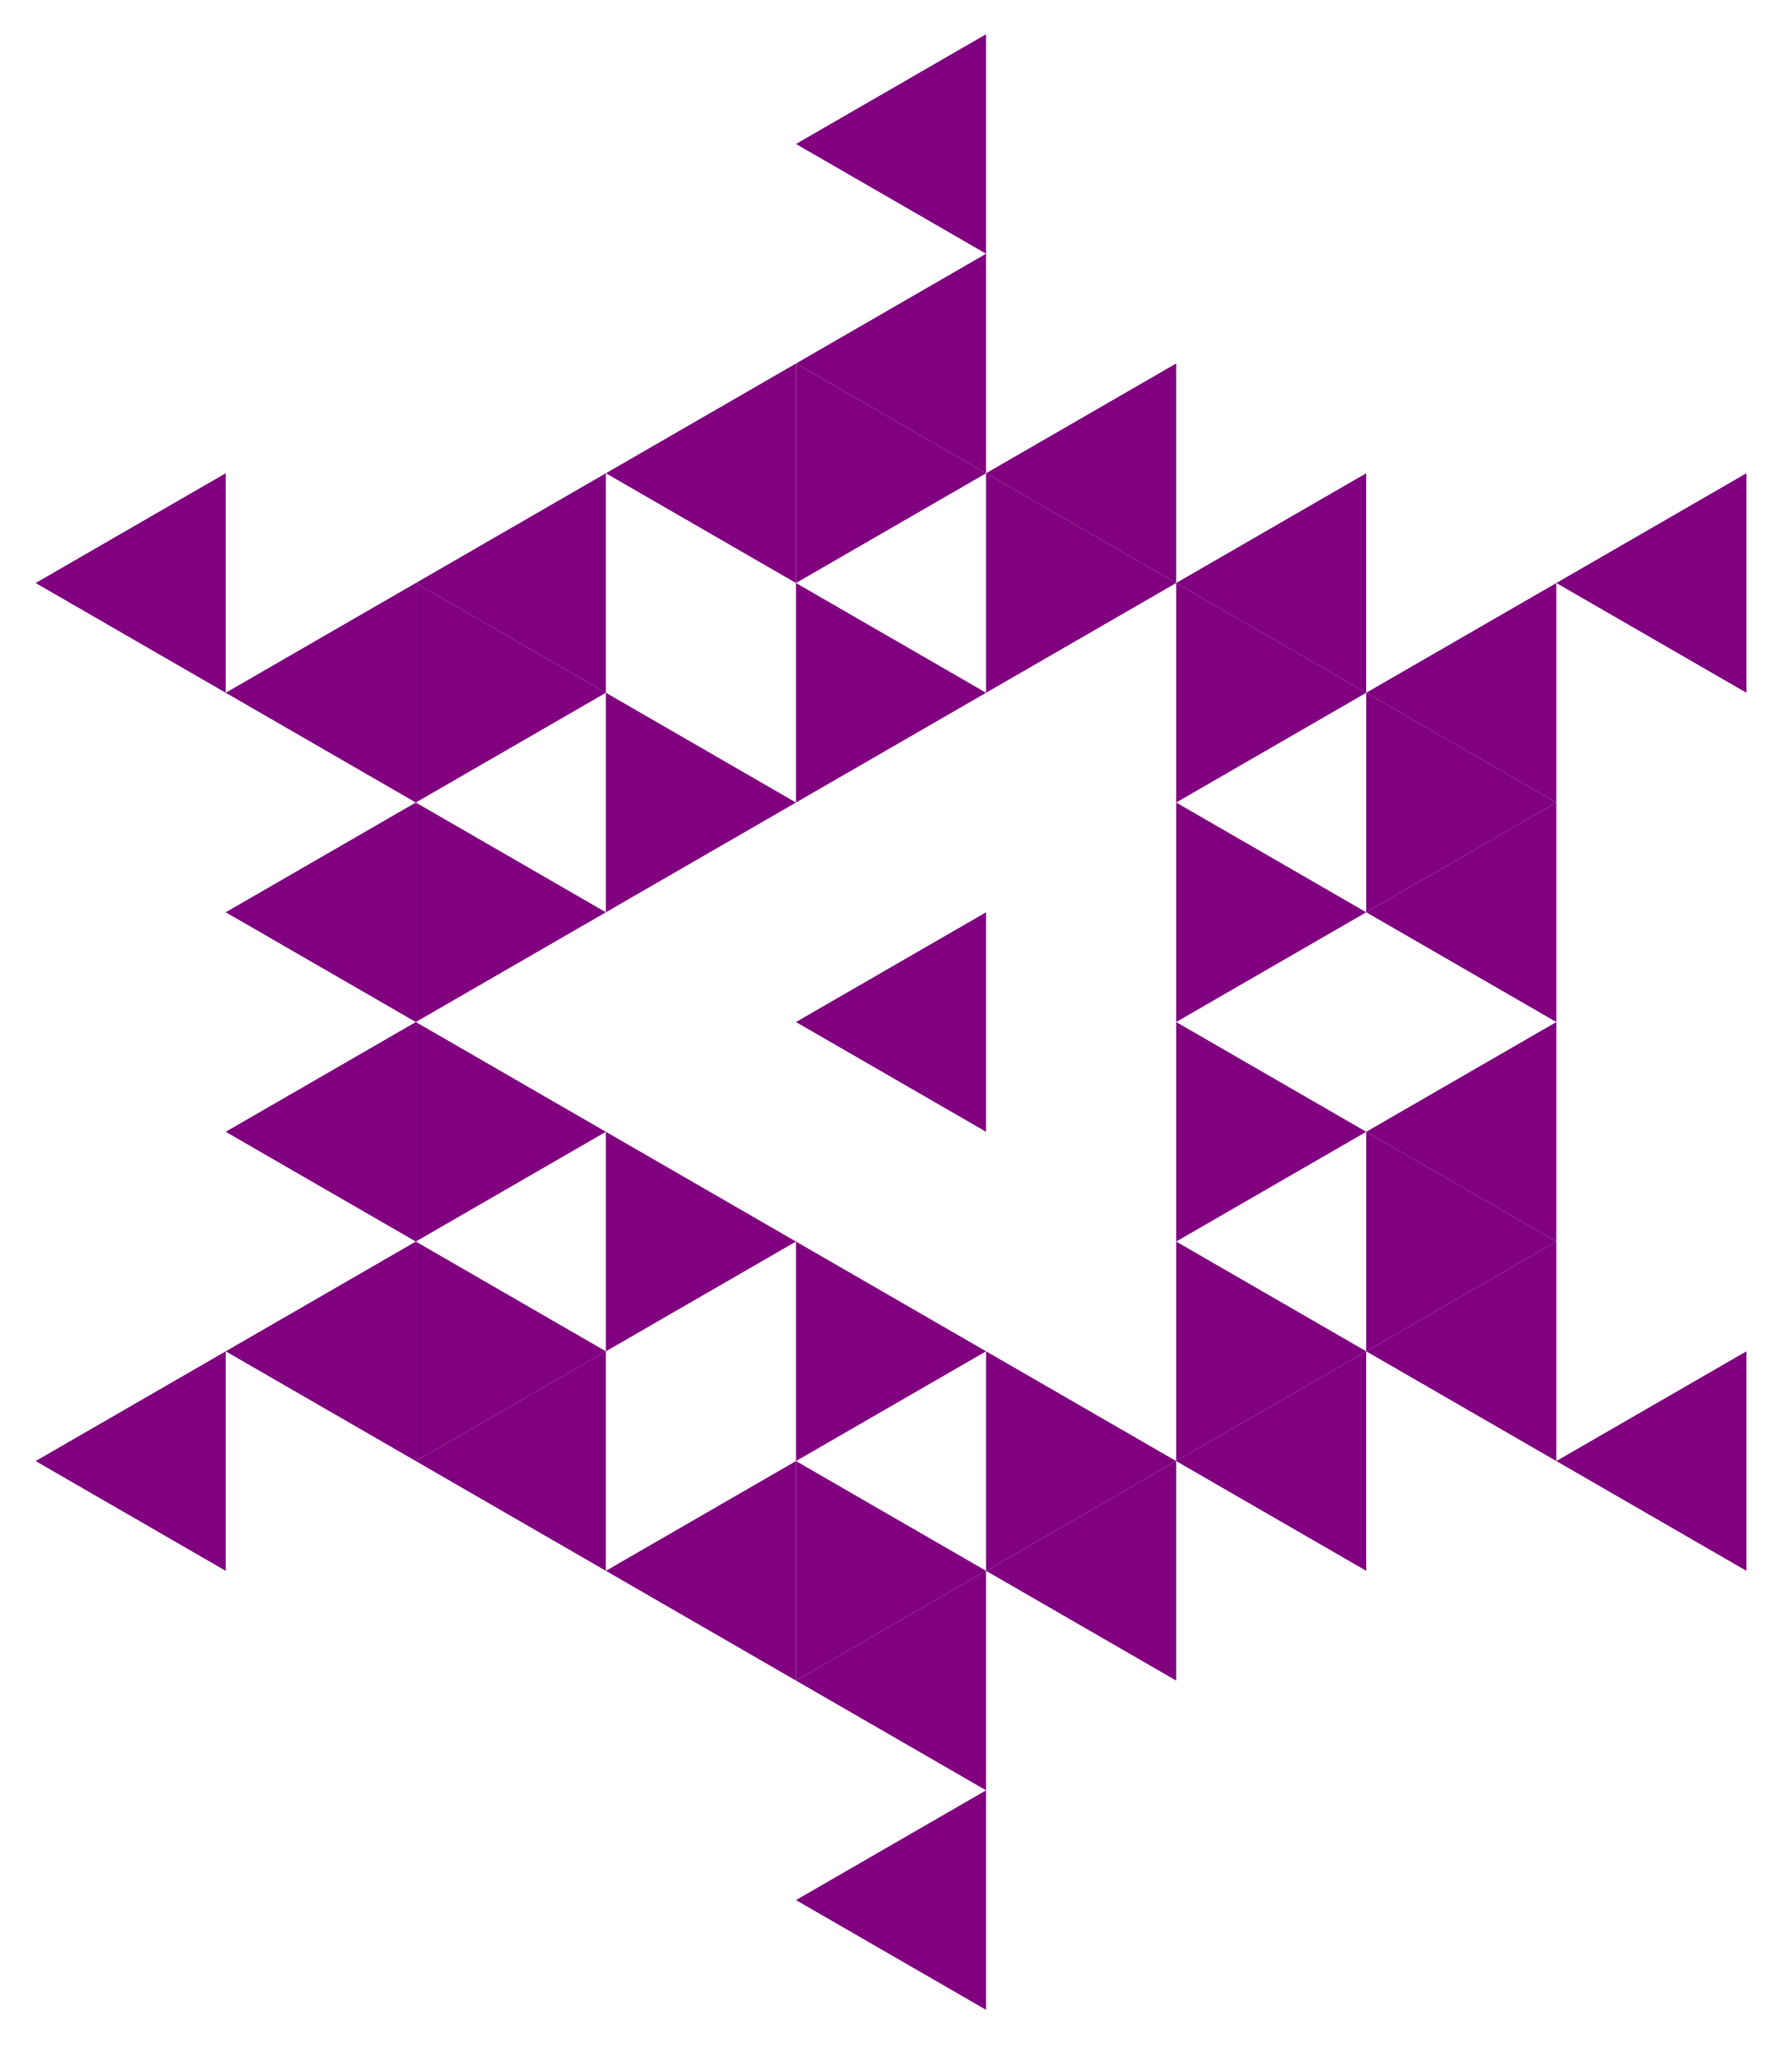 <?xml version="1.0" encoding="UTF-8"?>
<svg xmlns="http://www.w3.org/2000/svg" xmlns:xlink="http://www.w3.org/1999/xlink" width="180pt" height="206pt" viewBox="0 0 180 206" version="1.1">
<g id="surface281">
<rect x="0" y="0" width="180" height="206" style="fill:rgb(100%,100%,100%);fill-opacity:1;stroke:none;"/>
<path style=" stroke:none;fill-rule:evenodd;fill:rgb(50.001%,0%,50.001%);fill-opacity:1;" d="M 79.953 102.648 L 99.047 91.625 L 99.047 113.672 Z M 79.953 102.648 "/>
<path style=" stroke:none;fill-rule:evenodd;fill:rgb(50.001%,0%,50.001%);fill-opacity:1;" d="M 137.234 135.719 L 156.328 124.695 L 156.328 146.742 Z M 137.234 135.719 "/>
<path style=" stroke:none;fill-rule:evenodd;fill:rgb(50.001%,0%,50.001%);fill-opacity:1;" d="M 137.234 113.672 L 156.328 102.648 L 156.328 124.695 Z M 137.234 113.672 "/>
<path style=" stroke:none;fill-rule:evenodd;fill:rgb(50.001%,0%,50.001%);fill-opacity:1;" d="M 137.234 91.625 L 156.328 80.602 L 156.328 102.648 Z M 137.234 91.625 "/>
<path style=" stroke:none;fill-rule:evenodd;fill:rgb(50.001%,0%,50.001%);fill-opacity:1;" d="M 137.234 69.578 L 156.328 58.555 L 156.328 80.602 Z M 137.234 69.578 "/>
<path style=" stroke:none;fill-rule:evenodd;fill:rgb(50.001%,0%,50.001%);fill-opacity:1;" d="M 118.141 58.555 L 137.234 47.531 L 137.234 69.578 Z M 118.141 58.555 "/>
<path style=" stroke:none;fill-rule:evenodd;fill:rgb(50.001%,0%,50.001%);fill-opacity:1;" d="M 99.047 47.531 L 118.141 36.508 L 118.141 58.555 Z M 99.047 47.531 "/>
<path style=" stroke:none;fill-rule:evenodd;fill:rgb(50.001%,0%,50.001%);fill-opacity:1;" d="M 79.953 36.508 L 99.047 25.484 L 99.047 47.531 Z M 79.953 36.508 "/>
<path style=" stroke:none;fill-rule:evenodd;fill:rgb(50.001%,0%,50.001%);fill-opacity:1;" d="M 60.859 47.531 L 79.953 36.508 L 79.953 58.555 Z M 60.859 47.531 "/>
<path style=" stroke:none;fill-rule:evenodd;fill:rgb(50.001%,0%,50.001%);fill-opacity:1;" d="M 41.766 58.555 L 60.859 47.531 L 60.859 69.578 Z M 41.766 58.555 "/>
<path style=" stroke:none;fill-rule:evenodd;fill:rgb(50.001%,0%,50.001%);fill-opacity:1;" d="M 22.672 69.578 L 41.766 58.555 L 41.766 80.602 Z M 22.672 69.578 "/>
<path style=" stroke:none;fill-rule:evenodd;fill:rgb(50.001%,0%,50.001%);fill-opacity:1;" d="M 22.672 91.625 L 41.766 80.602 L 41.766 102.648 Z M 22.672 91.625 "/>
<path style=" stroke:none;fill-rule:evenodd;fill:rgb(50.001%,0%,50.001%);fill-opacity:1;" d="M 22.672 113.672 L 41.766 102.648 L 41.766 124.695 Z M 22.672 113.672 "/>
<path style=" stroke:none;fill-rule:evenodd;fill:rgb(50.001%,0%,50.001%);fill-opacity:1;" d="M 22.672 135.719 L 41.766 124.695 L 41.766 146.742 Z M 22.672 135.719 "/>
<path style=" stroke:none;fill-rule:evenodd;fill:rgb(50.001%,0%,50.001%);fill-opacity:1;" d="M 41.766 146.742 L 60.859 135.719 L 60.859 157.766 Z M 41.766 146.742 "/>
<path style=" stroke:none;fill-rule:evenodd;fill:rgb(50.001%,0%,50.001%);fill-opacity:1;" d="M 60.859 157.766 L 79.953 146.742 L 79.953 168.789 Z M 60.859 157.766 "/>
<path style=" stroke:none;fill-rule:evenodd;fill:rgb(50.001%,0%,50.001%);fill-opacity:1;" d="M 79.953 168.789 L 99.047 157.766 L 99.047 179.812 Z M 79.953 168.789 "/>
<path style=" stroke:none;fill-rule:evenodd;fill:rgb(50.001%,0%,50.001%);fill-opacity:1;" d="M 99.047 157.766 L 118.141 146.742 L 118.141 168.789 Z M 99.047 157.766 "/>
<path style=" stroke:none;fill-rule:evenodd;fill:rgb(50.001%,0%,50.001%);fill-opacity:1;" d="M 118.141 146.742 L 137.234 135.719 L 137.234 157.766 Z M 118.141 146.742 "/>
<path style=" stroke:none;fill-rule:evenodd;fill:rgb(50.001%,0%,50.001%);fill-opacity:1;" d="M 156.328 146.742 L 175.422 135.719 L 175.422 157.766 Z M 156.328 146.742 "/>
<path style=" stroke:none;fill-rule:evenodd;fill:rgb(50.001%,0%,50.001%);fill-opacity:1;" d="M 156.328 58.555 L 175.422 47.531 L 175.422 69.578 Z M 156.328 58.555 "/>
<path style=" stroke:none;fill-rule:evenodd;fill:rgb(50.001%,0%,50.001%);fill-opacity:1;" d="M 79.953 14.461 L 99.047 3.438 L 99.047 25.484 Z M 79.953 14.461 "/>
<path style=" stroke:none;fill-rule:evenodd;fill:rgb(50.001%,0%,50.001%);fill-opacity:1;" d="M 3.578 58.555 L 22.672 47.531 L 22.672 69.578 Z M 3.578 58.555 "/>
<path style=" stroke:none;fill-rule:evenodd;fill:rgb(50.001%,0%,50.001%);fill-opacity:1;" d="M 3.578 146.742 L 22.672 135.719 L 22.672 157.766 Z M 3.578 146.742 "/>
<path style=" stroke:none;fill-rule:evenodd;fill:rgb(50.001%,0%,50.001%);fill-opacity:1;" d="M 79.953 190.836 L 99.047 179.812 L 99.047 201.859 Z M 79.953 190.836 "/>
<path style=" stroke:none;fill-rule:evenodd;fill:rgb(50.001%,0%,50.001%);fill-opacity:1;" d="M 137.234 113.672 L 118.141 102.648 L 118.141 124.695 Z M 137.234 113.672 "/>
<path style=" stroke:none;fill-rule:evenodd;fill:rgb(50.001%,0%,50.001%);fill-opacity:1;" d="M 137.234 91.625 L 118.141 80.602 L 118.141 102.648 Z M 137.234 91.625 "/>
<path style=" stroke:none;fill-rule:evenodd;fill:rgb(50.001%,0%,50.001%);fill-opacity:1;" d="M 99.047 69.578 L 79.953 58.555 L 79.953 80.602 Z M 99.047 69.578 "/>
<path style=" stroke:none;fill-rule:evenodd;fill:rgb(50.001%,0%,50.001%);fill-opacity:1;" d="M 79.953 80.602 L 60.859 69.578 L 60.859 91.625 Z M 79.953 80.602 "/>
<path style=" stroke:none;fill-rule:evenodd;fill:rgb(50.001%,0%,50.001%);fill-opacity:1;" d="M 79.953 124.695 L 60.859 113.672 L 60.859 135.719 Z M 79.953 124.695 "/>
<path style=" stroke:none;fill-rule:evenodd;fill:rgb(50.001%,0%,50.001%);fill-opacity:1;" d="M 99.047 135.719 L 79.953 124.695 L 79.953 146.742 Z M 99.047 135.719 "/>
<path style=" stroke:none;fill-rule:evenodd;fill:rgb(50.001%,0%,50.001%);fill-opacity:1;" d="M 156.328 124.695 L 137.234 113.672 L 137.234 135.719 Z M 156.328 124.695 "/>
<path style=" stroke:none;fill-rule:evenodd;fill:rgb(50.001%,0%,50.001%);fill-opacity:1;" d="M 156.328 80.602 L 137.234 69.578 L 137.234 91.625 Z M 156.328 80.602 "/>
<path style=" stroke:none;fill-rule:evenodd;fill:rgb(50.001%,0%,50.001%);fill-opacity:1;" d="M 137.234 69.578 L 118.141 58.555 L 118.141 80.602 Z M 137.234 69.578 "/>
<path style=" stroke:none;fill-rule:evenodd;fill:rgb(50.001%,0%,50.001%);fill-opacity:1;" d="M 118.141 58.555 L 99.047 47.531 L 99.047 69.578 Z M 118.141 58.555 "/>
<path style=" stroke:none;fill-rule:evenodd;fill:rgb(50.001%,0%,50.001%);fill-opacity:1;" d="M 99.047 47.531 L 79.953 36.508 L 79.953 58.555 Z M 99.047 47.531 "/>
<path style=" stroke:none;fill-rule:evenodd;fill:rgb(50.001%,0%,50.001%);fill-opacity:1;" d="M 60.859 69.578 L 41.766 58.555 L 41.766 80.602 Z M 60.859 69.578 "/>
<path style=" stroke:none;fill-rule:evenodd;fill:rgb(50.001%,0%,50.001%);fill-opacity:1;" d="M 60.859 91.625 L 41.766 80.602 L 41.766 102.648 Z M 60.859 91.625 "/>
<path style=" stroke:none;fill-rule:evenodd;fill:rgb(50.001%,0%,50.001%);fill-opacity:1;" d="M 60.859 113.672 L 41.766 102.648 L 41.766 124.695 Z M 60.859 113.672 "/>
<path style=" stroke:none;fill-rule:evenodd;fill:rgb(50.001%,0%,50.001%);fill-opacity:1;" d="M 60.859 135.719 L 41.766 124.695 L 41.766 146.742 Z M 60.859 135.719 "/>
<path style=" stroke:none;fill-rule:evenodd;fill:rgb(50.001%,0%,50.001%);fill-opacity:1;" d="M 99.047 157.766 L 79.953 146.742 L 79.953 168.789 Z M 99.047 157.766 "/>
<path style=" stroke:none;fill-rule:evenodd;fill:rgb(50.001%,0%,50.001%);fill-opacity:1;" d="M 118.141 146.742 L 99.047 135.719 L 99.047 157.766 Z M 118.141 146.742 "/>
<path style=" stroke:none;fill-rule:evenodd;fill:rgb(50.001%,0%,50.001%);fill-opacity:1;" d="M 137.234 135.719 L 118.141 124.695 L 118.141 146.742 Z M 137.234 135.719 "/>
</g>
</svg>
